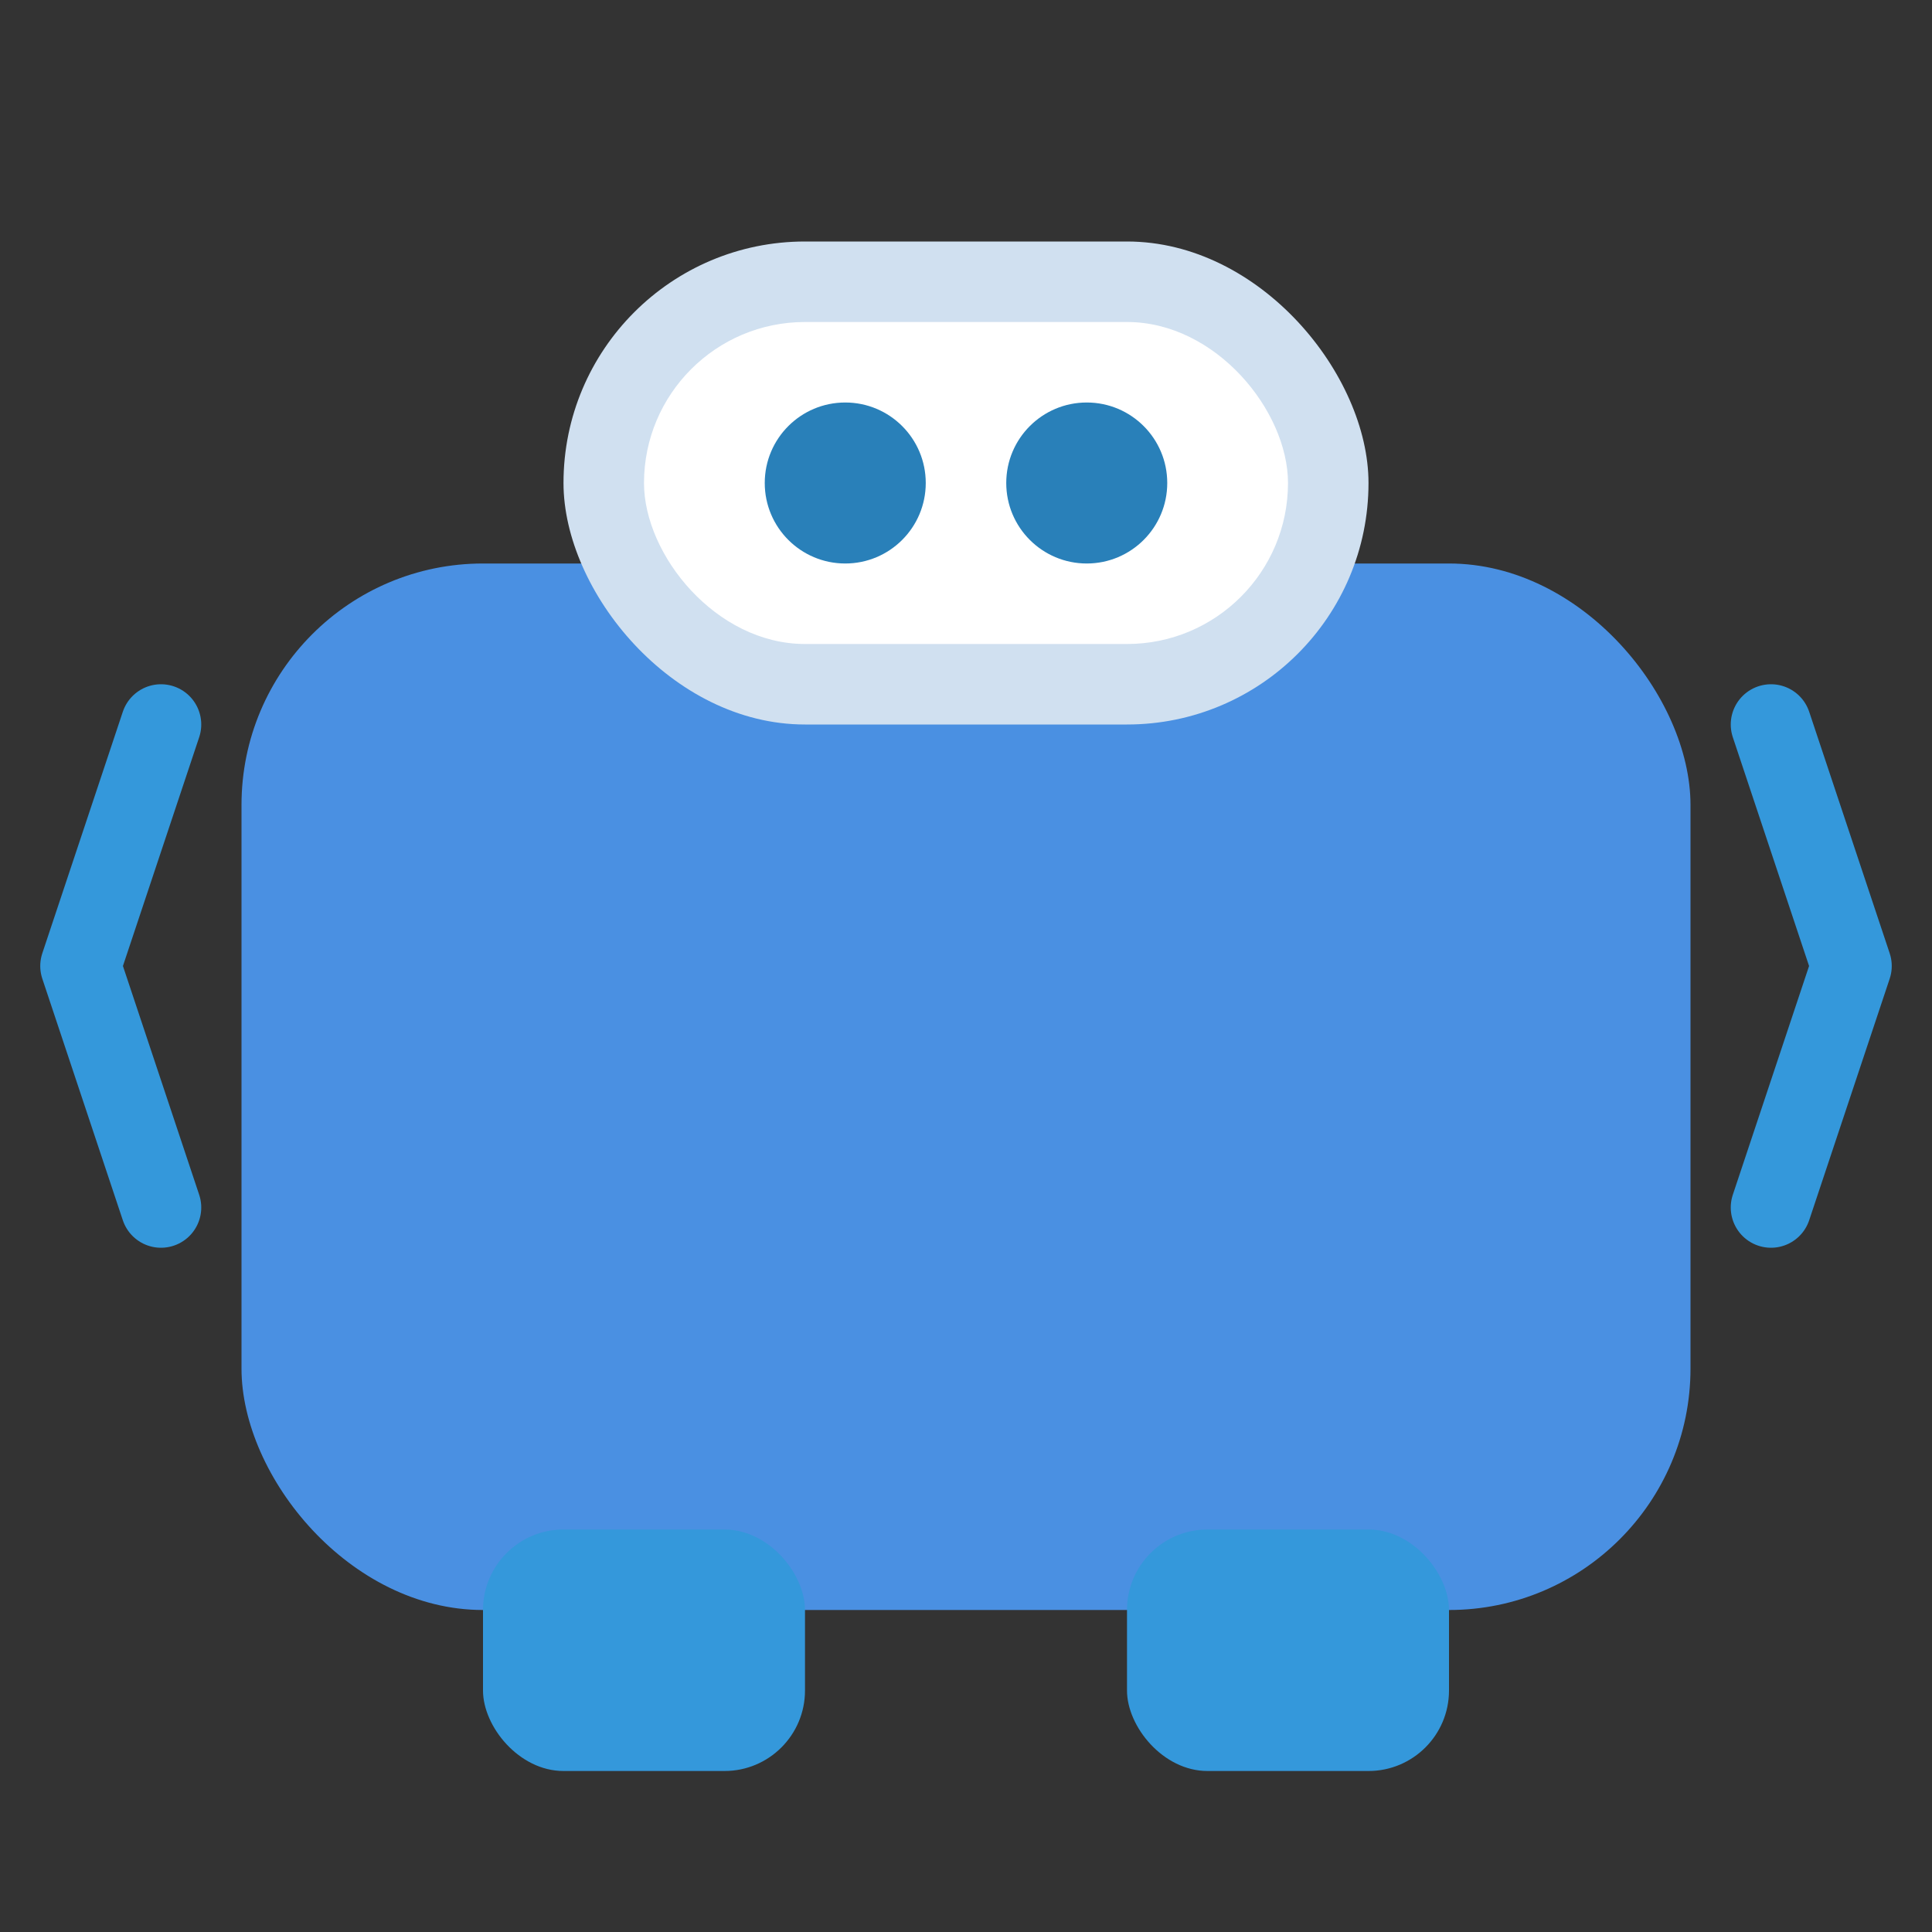 <svg width="48" height="48" viewBox="0 0 48 48" fill="none" xmlns="http://www.w3.org/2000/svg">
<rect x="0" y="0" width="48" height="48" fill="#333333" stroke="none"/>
<rect x="6" y="14" width="36" height="26" rx="6" fill="#4A90E2"/>
<rect x="12" y="38" width="8" height="6" rx="2" fill="#3498DB"/>
<rect x="28" y="38" width="8" height="6" rx="2" fill="#3498DB"/>
<rect x="14" y="6" width="20" height="12" rx="6" fill="#D0E0F0"/>
<rect x="16" y="8" width="16" height="8" rx="4" fill="#FFFFFF"/>
<circle cx="21" cy="12" r="2" fill="#2980B9"/>
<circle cx="27" cy="12" r="2" fill="#2980B9"/>
<path d="M4 18L2 24L4 30" stroke="#3498DB" stroke-width="2" stroke-linecap="round" stroke-linejoin="round"/>
<path d="M44 18L46 24L44 30" stroke="#3498DB" stroke-width="2" stroke-linecap="round" stroke-linejoin="round"/>
</svg>